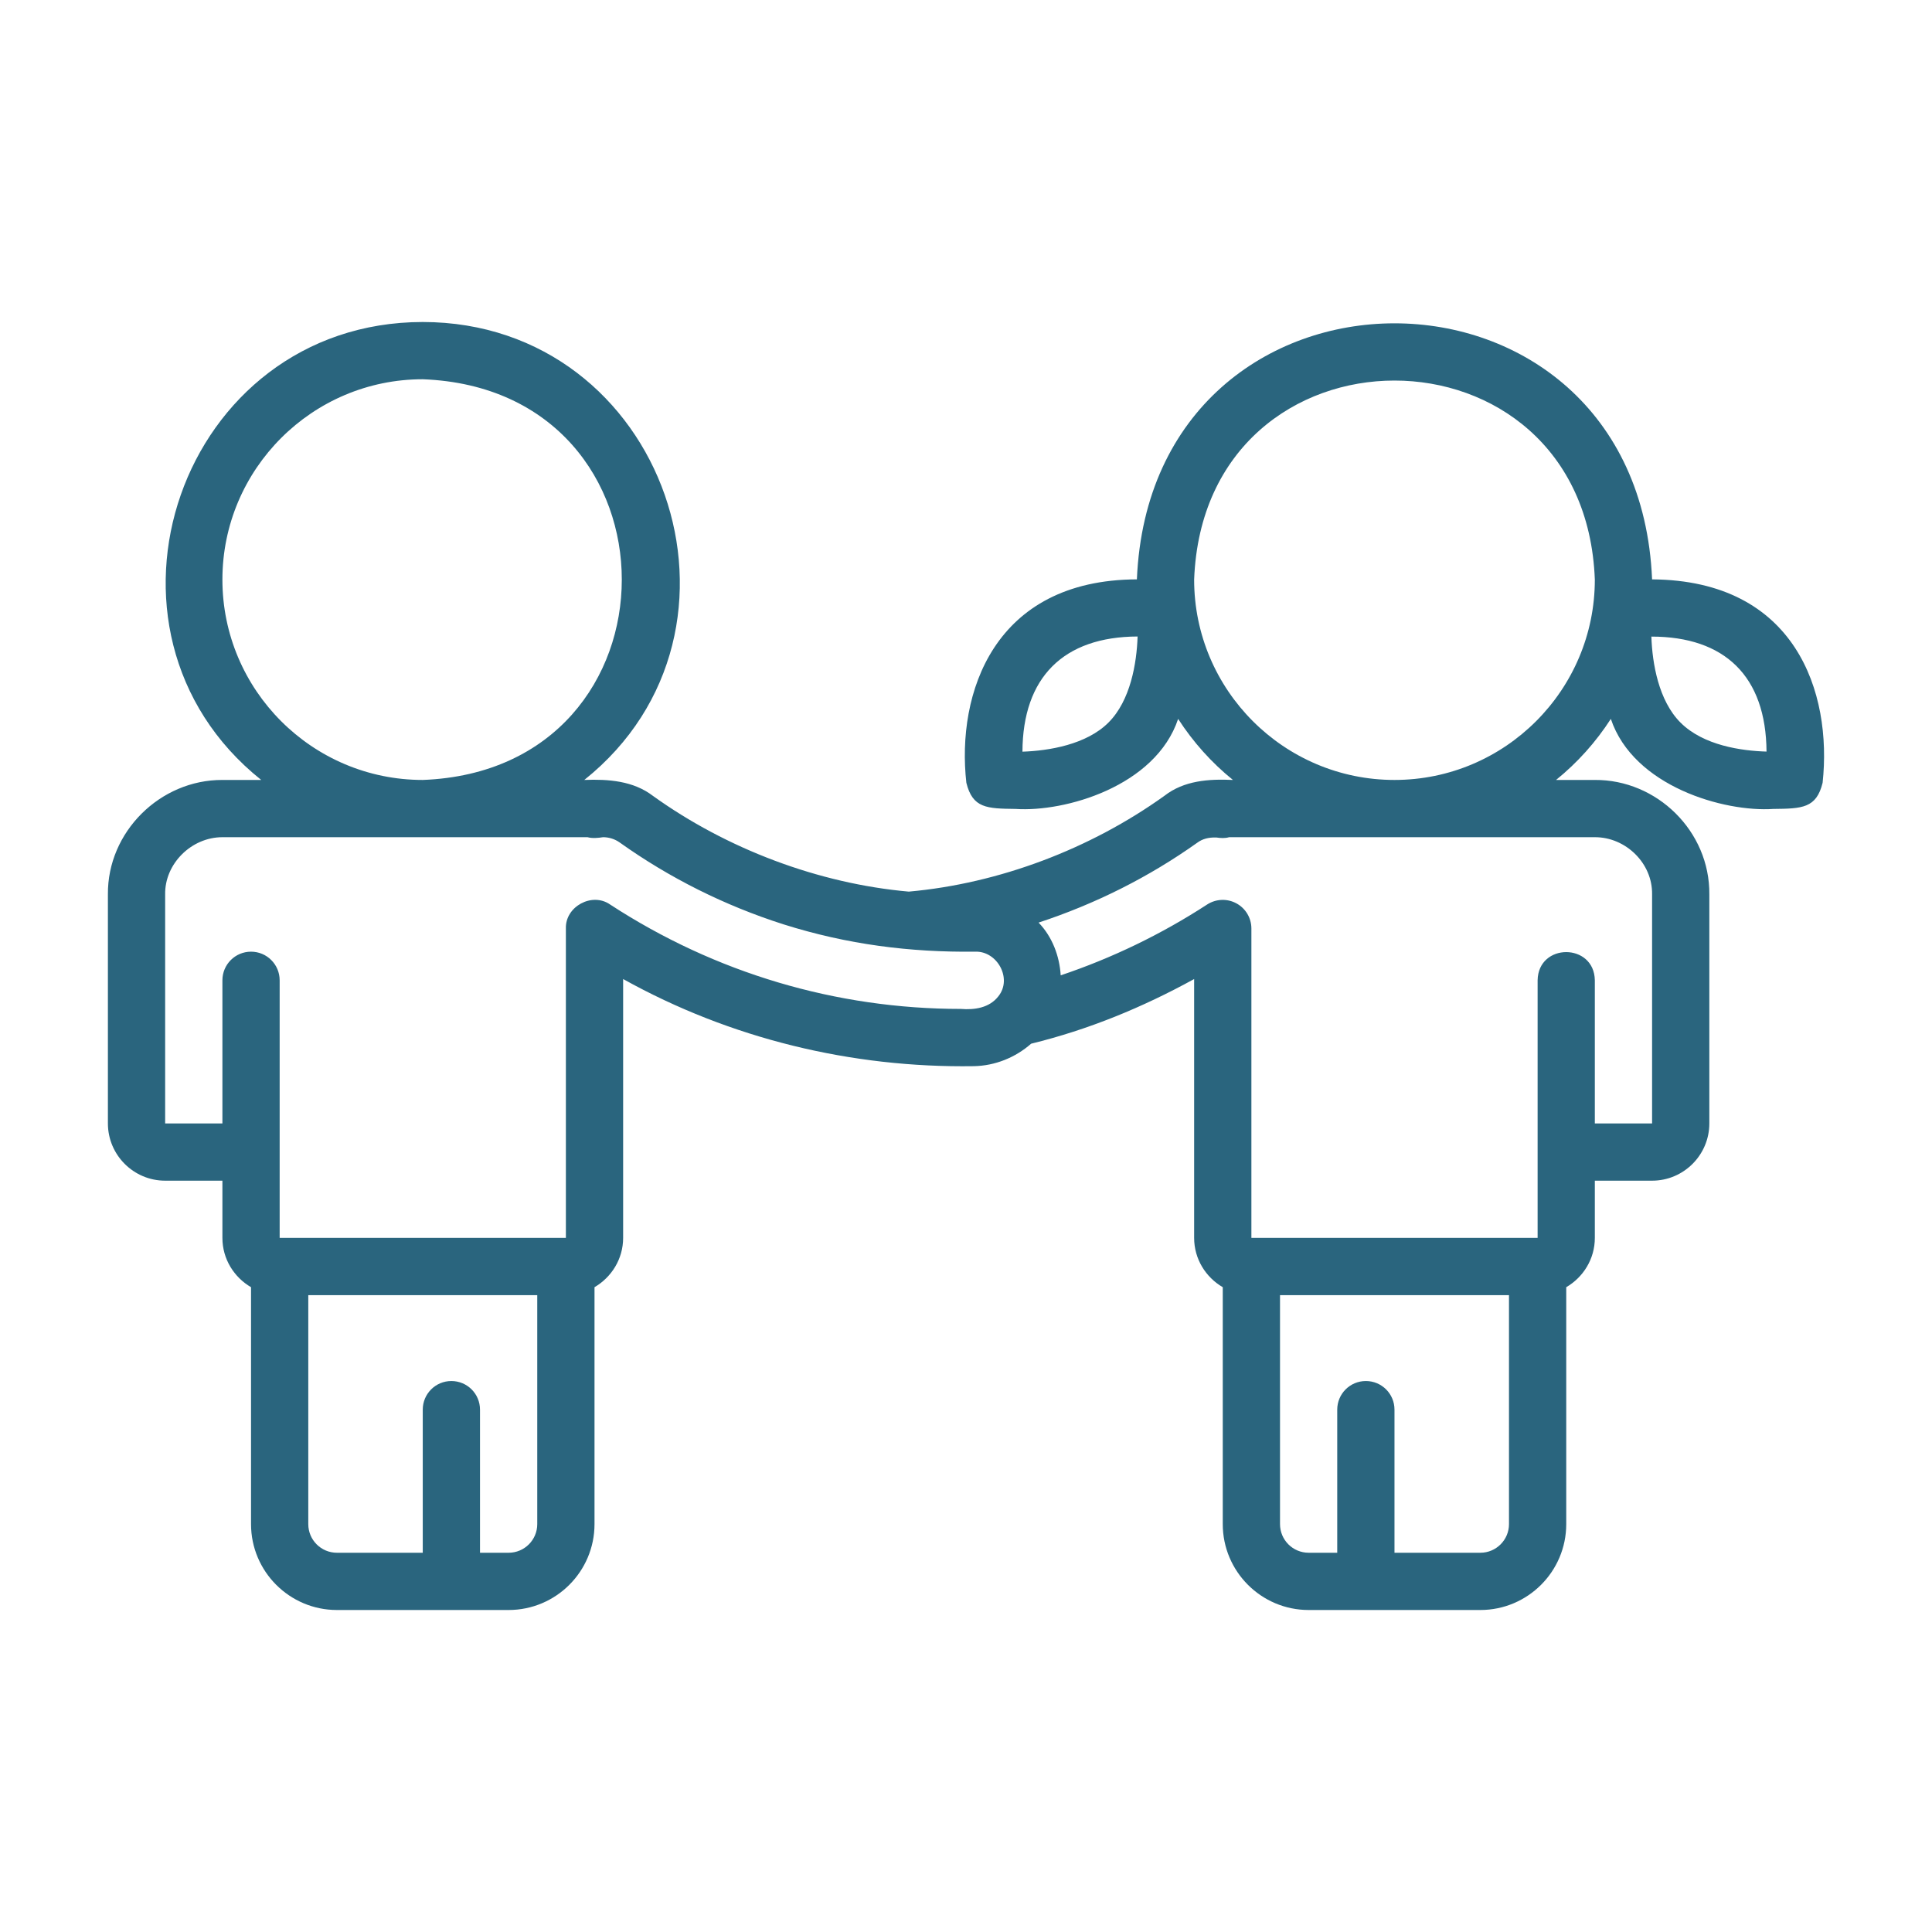 <svg width="60" height="60" viewBox="0 0 60 60" fill="none" xmlns="http://www.w3.org/2000/svg">
<path d="M51.307 17.993C50.858 7.386 35.752 7.395 35.307 17.993C30.86 18.007 29.699 21.536 30.011 24.31C30.207 25.102 30.646 25.111 31.541 25.122C33.062 25.226 35.886 24.427 36.588 22.326C37.053 23.045 37.626 23.686 38.29 24.222C37.542 24.188 36.772 24.238 36.16 24.716C33.86 26.365 31.029 27.439 28.223 27.69C25.421 27.441 22.573 26.366 20.278 24.717C19.667 24.249 18.891 24.193 18.146 24.222C23.961 19.574 20.667 10.008 13.129 10C5.592 10.008 2.297 19.575 8.112 24.222H6.907C4.973 24.215 3.333 25.837 3.351 27.778V34.889C3.351 35.869 4.149 36.667 5.129 36.667H6.907V38.444C6.907 39.099 7.267 39.666 7.796 39.975V47.333C7.796 48.804 8.992 50 10.463 50H15.796C17.266 50 18.463 48.804 18.463 47.333V39.975C18.991 39.666 19.352 39.099 19.352 38.444V30.405C22.682 32.258 26.445 33.168 30.238 33.111C30.902 33.1 31.533 32.843 32.023 32.413C33.794 31.979 35.468 31.294 37.085 30.405V38.444C37.085 39.099 37.445 39.666 37.974 39.975V47.333C37.974 48.804 39.17 50 40.641 50H45.974C47.444 50 48.641 48.804 48.641 47.333V39.975C49.169 39.666 49.529 39.099 49.529 38.444V36.667H51.307C52.287 36.667 53.085 35.869 53.085 34.889V27.778C53.103 25.811 51.453 24.209 49.529 24.222H48.325C48.988 23.686 49.562 23.045 50.026 22.326C50.73 24.428 53.552 25.226 55.074 25.122C55.968 25.113 56.409 25.101 56.603 24.31C56.904 21.506 55.769 18.024 51.307 17.993ZM34.425 22.439C33.744 23.122 32.581 23.316 31.753 23.344C31.762 21.038 33.026 19.775 35.329 19.767C35.302 20.596 35.108 21.758 34.425 22.439ZM6.907 18C6.907 14.569 9.699 11.778 13.129 11.778C21.372 12.091 21.37 23.91 13.129 24.222C9.699 24.222 6.907 21.431 6.907 18ZM16.685 47.333C16.685 47.824 16.286 48.222 15.796 48.222H14.907V43.778C14.907 43.286 14.509 42.889 14.018 42.889C13.527 42.889 13.129 43.286 13.129 43.778V48.222H10.463C9.972 48.222 9.574 47.824 9.574 47.333V40.222H16.685V47.333ZM31.007 30.939C30.727 31.302 30.266 31.367 29.84 31.333C25.972 31.333 22.213 30.22 18.947 28.09C18.386 27.699 17.551 28.153 17.574 28.836V38.444H8.685V30.444C8.685 29.953 8.287 29.555 7.796 29.555C7.305 29.555 6.907 29.953 6.907 30.444V34.889H5.129V27.778C5.112 26.828 5.941 26 6.907 26H18.246C18.392 26.041 18.576 26.024 18.729 26C18.914 26 19.096 26.058 19.245 26.164C20.793 27.267 22.503 28.122 24.331 28.706C26.318 29.333 28.259 29.578 30.285 29.555C30.967 29.529 31.447 30.388 31.007 30.939ZM46.863 47.333C46.863 47.824 46.464 48.222 45.974 48.222H43.307V43.778C43.307 43.286 42.91 42.889 42.418 42.889C41.927 42.889 41.529 43.286 41.529 43.778V48.222H40.641C40.15 48.222 39.752 47.824 39.752 47.333V40.222H46.863V47.333ZM49.529 26C50.482 25.996 51.324 26.803 51.307 27.778V34.889H49.529V30.444C49.51 29.277 47.771 29.276 47.752 30.444V38.444H38.863V28.836C38.863 28.51 38.685 28.21 38.398 28.055C38.112 27.899 37.763 27.913 37.489 28.09C36.05 29.026 34.521 29.759 32.941 30.29C32.904 29.689 32.679 29.091 32.254 28.652C34.023 28.071 35.684 27.238 37.194 26.163C37.34 26.058 37.521 26.002 37.773 26.009C37.905 26.029 38.044 26.038 38.172 26L49.529 26ZM43.307 24.222C39.877 24.222 37.085 21.431 37.085 18C37.398 9.757 49.218 9.759 49.529 18C49.529 21.431 46.738 24.222 43.307 24.222ZM52.189 22.44C51.508 21.759 51.312 20.598 51.285 19.77C53.565 19.77 54.845 21.002 54.861 23.341C54.09 23.318 52.905 23.156 52.189 22.44Z" fill="#2A657E"/>
</svg>
